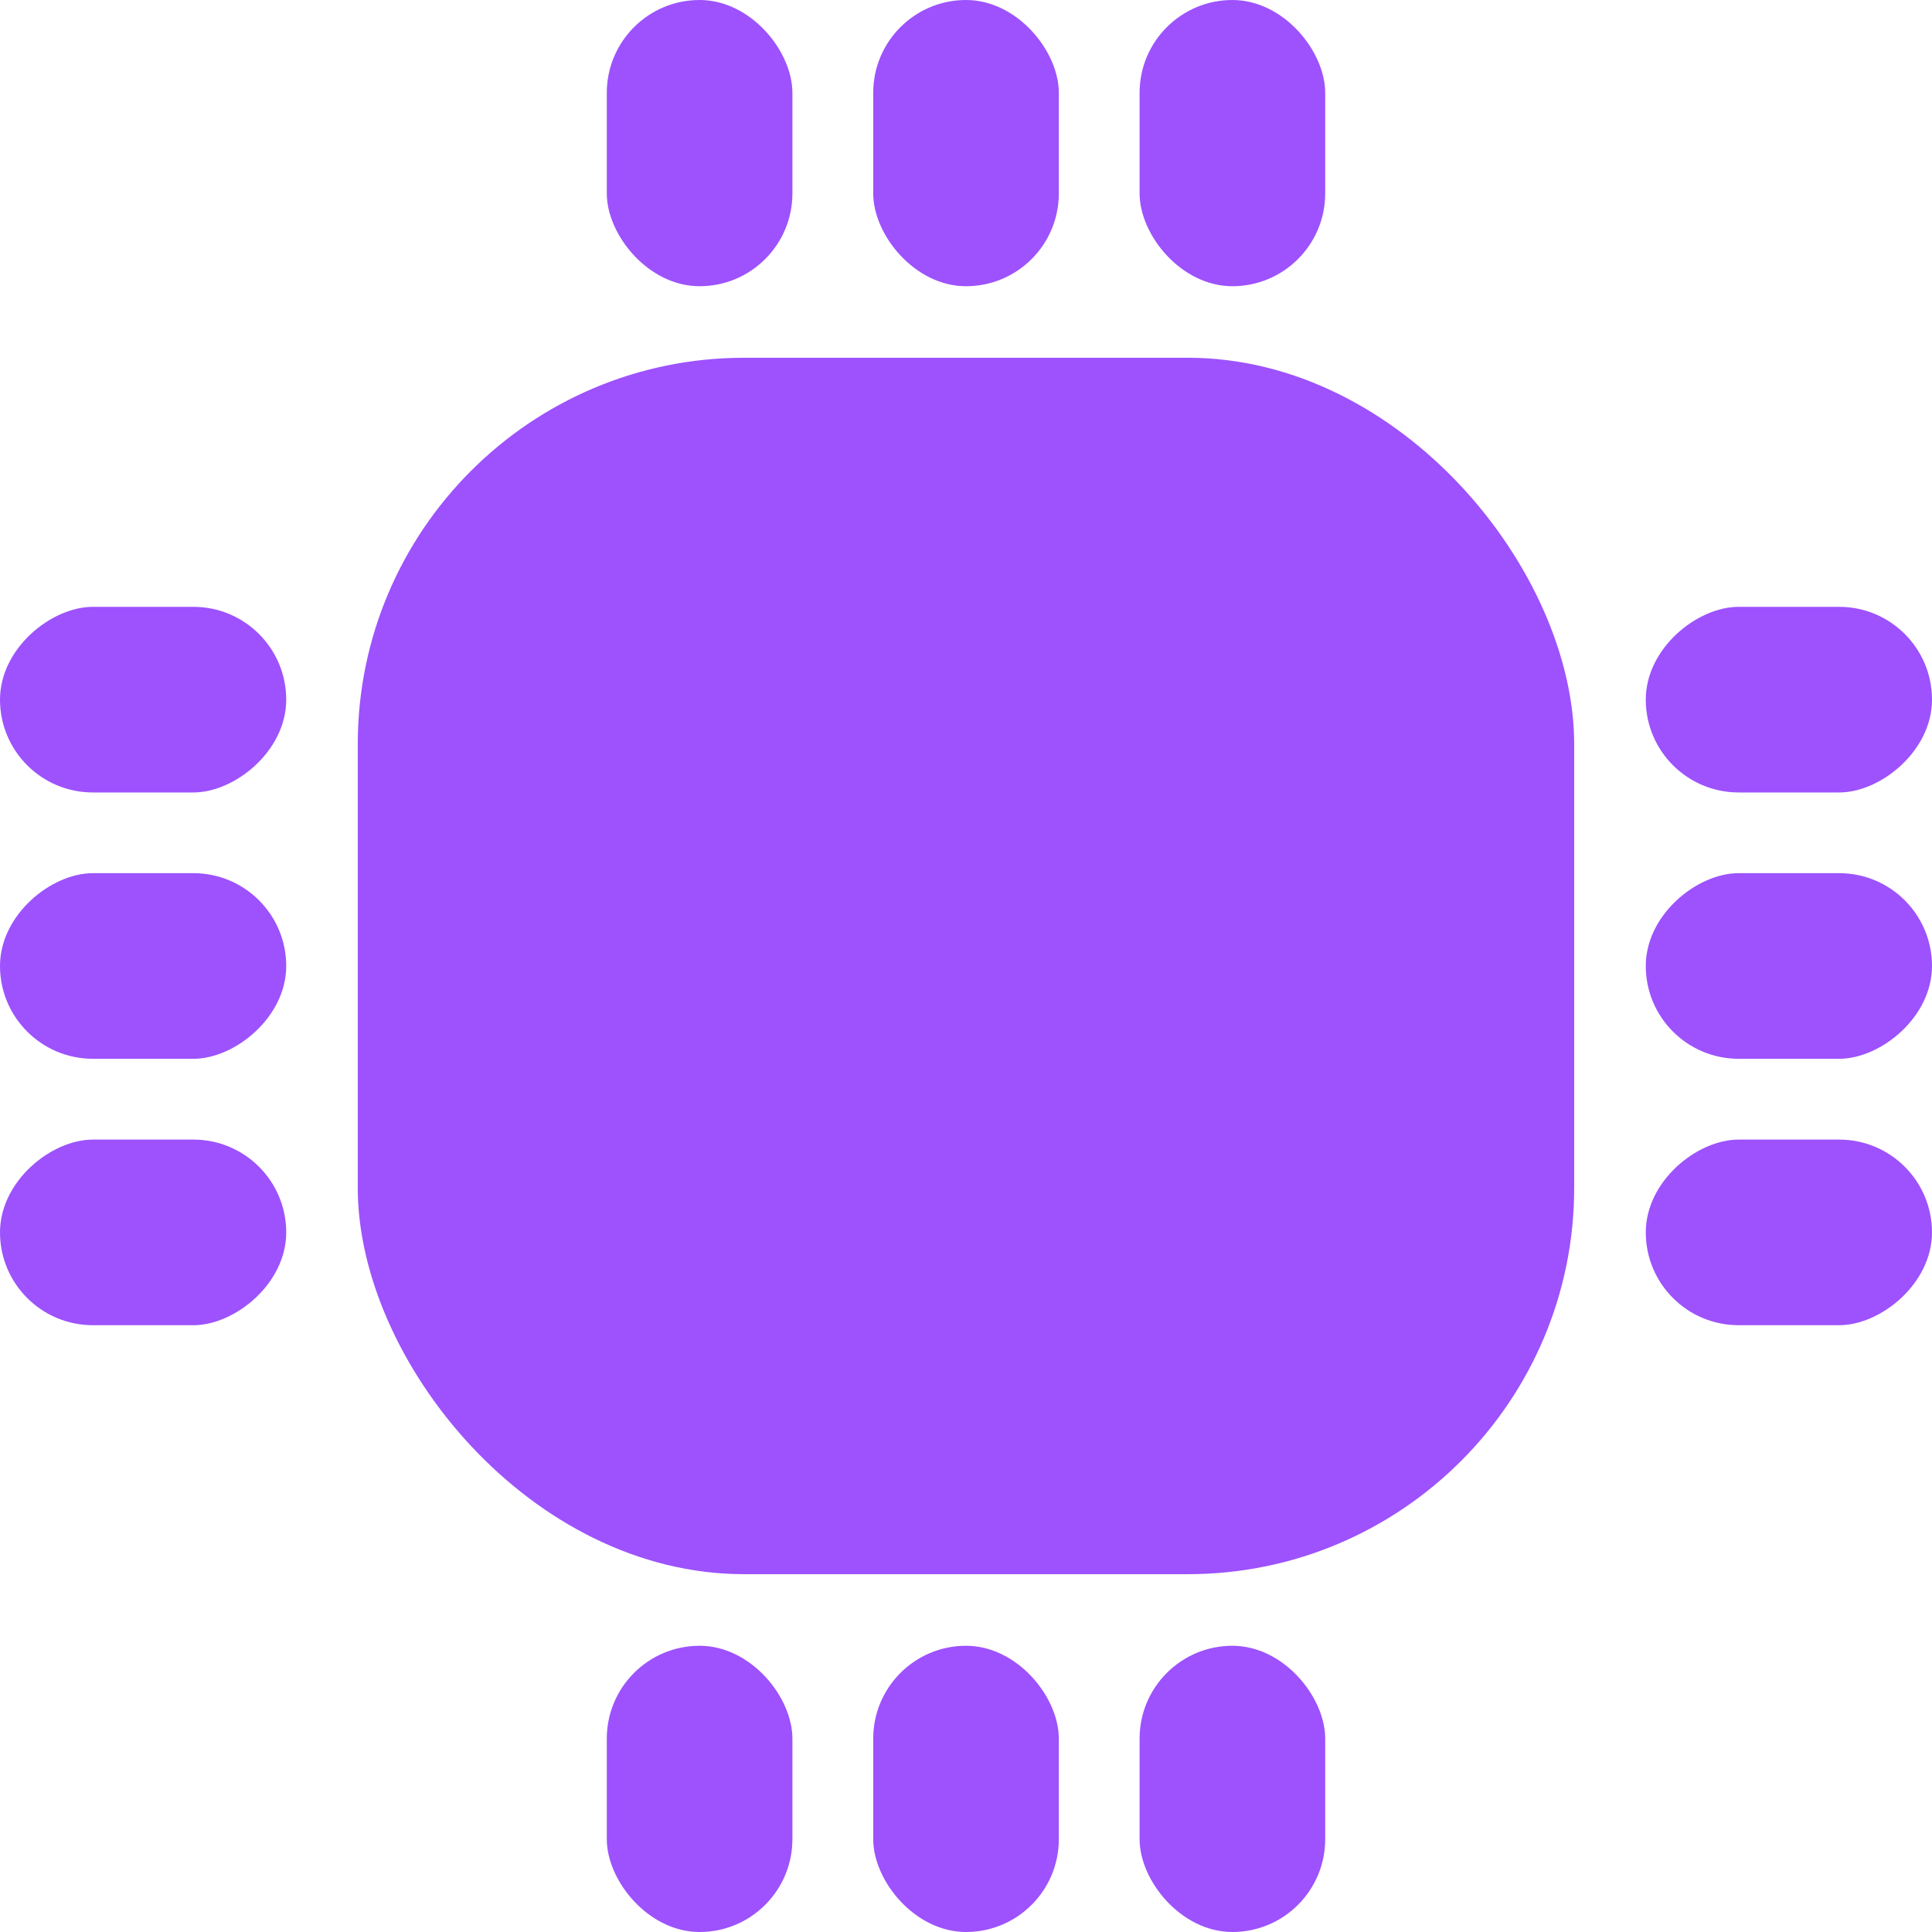 <svg width="40" height="40" viewBox="0 0 40 40" fill="none" xmlns="http://www.w3.org/2000/svg">
<rect x="7.407" y="7.407" width="25.185" height="25.185" rx="8" fill="#9D52FD"/>
<rect x="12.563" width="3.843" height="5.926" rx="1.922" fill="#9D52FD"/>
<rect x="18.079" width="3.843" height="5.926" rx="1.922" fill="#9D52FD"/>
<rect x="23.594" width="3.843" height="5.926" rx="1.922" fill="#9D52FD"/>
<rect y="27.437" width="3.843" height="5.926" rx="1.922" transform="rotate(-90 0 27.437)" fill="#9D52FD"/>
<rect y="21.921" width="3.843" height="5.926" rx="1.922" transform="rotate(-90 0 21.921)" fill="#9D52FD"/>
<rect y="16.407" width="3.843" height="5.926" rx="1.922" transform="rotate(-90 0 16.407)" fill="#9D52FD"/>
<rect x="34.074" y="27.437" width="3.843" height="5.926" rx="1.922" transform="rotate(-90 34.074 27.437)" fill="#9D52FD"/>
<rect x="34.074" y="21.921" width="3.843" height="5.926" rx="1.922" transform="rotate(-90 34.074 21.921)" fill="#9D52FD"/>
<rect x="34.074" y="16.407" width="3.843" height="5.926" rx="1.922" transform="rotate(-90 34.074 16.407)" fill="#9D52FD"/>
<rect x="12.563" y="34.074" width="3.843" height="5.926" rx="1.922" fill="#9D52FD"/>
<rect x="18.079" y="34.074" width="3.843" height="5.926" rx="1.922" fill="#9D52FD"/>
<rect x="23.594" y="34.074" width="3.843" height="5.926" rx="1.922" fill="#9D52FD"/>
</svg>
